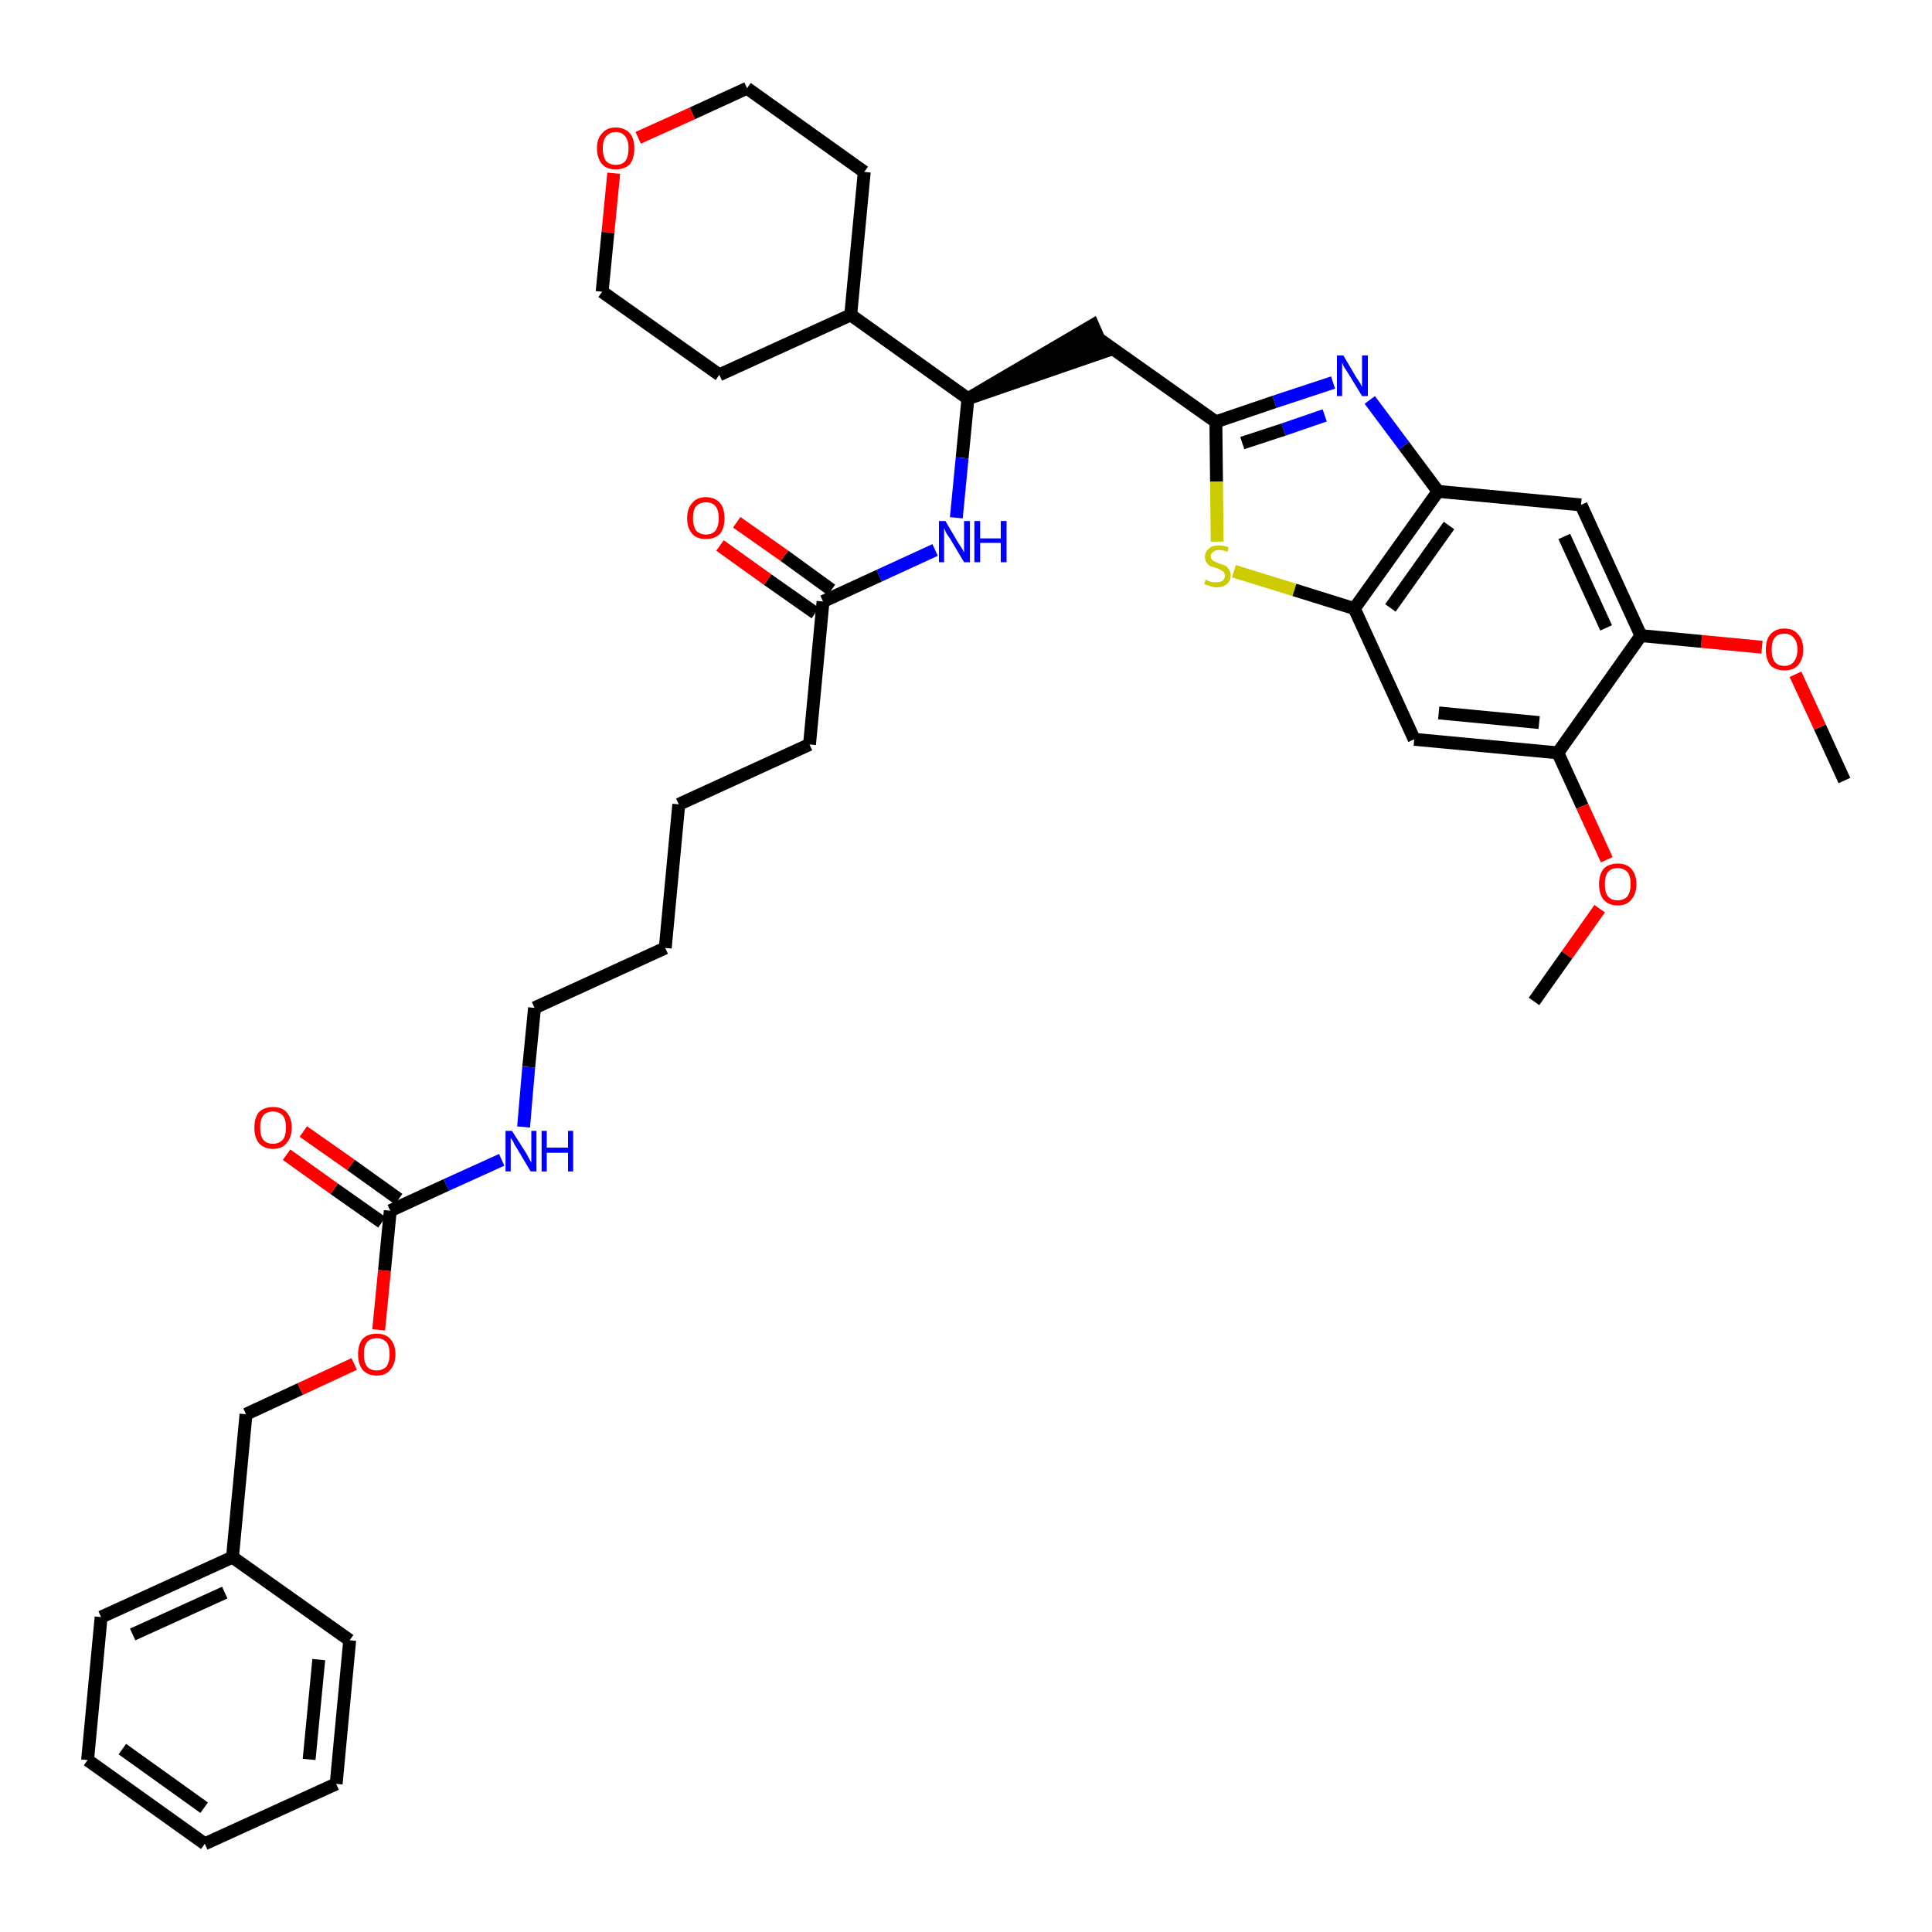 <?xml version='1.0' encoding='iso-8859-1'?>
<svg version='1.1' baseProfile='full'
              xmlns='http://www.w3.org/2000/svg'
                      xmlns:rdkit='http://www.rdkit.org/xml'
                      xmlns:xlink='http://www.w3.org/1999/xlink'
                  xml:space='preserve'
width='300px' height='300px' viewBox='0 0 300 300'>
<!-- END OF HEADER -->
<path class='bond-0 atom-0 atom-1' d='M 286.4,121.2 L 282.6,112.9' style='fill:none;fill-rule:evenodd;stroke:#000000;stroke-width:2.0px;stroke-linecap:butt;stroke-linejoin:miter;stroke-opacity:1' />
<path class='bond-0 atom-0 atom-1' d='M 282.6,112.9 L 278.8,104.7' style='fill:none;fill-rule:evenodd;stroke:#FF0000;stroke-width:2.0px;stroke-linecap:butt;stroke-linejoin:miter;stroke-opacity:1' />
<path class='bond-1 atom-1 atom-2' d='M 273.6,100.5 L 264.2,99.6' style='fill:none;fill-rule:evenodd;stroke:#FF0000;stroke-width:2.0px;stroke-linecap:butt;stroke-linejoin:miter;stroke-opacity:1' />
<path class='bond-1 atom-1 atom-2' d='M 264.2,99.6 L 254.8,98.7' style='fill:none;fill-rule:evenodd;stroke:#000000;stroke-width:2.0px;stroke-linecap:butt;stroke-linejoin:miter;stroke-opacity:1' />
<path class='bond-2 atom-2 atom-3' d='M 254.8,98.7 L 245.5,78.4' style='fill:none;fill-rule:evenodd;stroke:#000000;stroke-width:2.0px;stroke-linecap:butt;stroke-linejoin:miter;stroke-opacity:1' />
<path class='bond-2 atom-2 atom-3' d='M 249.4,97.5 L 242.9,83.3' style='fill:none;fill-rule:evenodd;stroke:#000000;stroke-width:2.0px;stroke-linecap:butt;stroke-linejoin:miter;stroke-opacity:1' />
<path class='bond-38 atom-36 atom-2' d='M 241.9,116.9 L 254.8,98.7' style='fill:none;fill-rule:evenodd;stroke:#000000;stroke-width:2.0px;stroke-linecap:butt;stroke-linejoin:miter;stroke-opacity:1' />
<path class='bond-3 atom-3 atom-4' d='M 245.5,78.4 L 223.3,76.3' style='fill:none;fill-rule:evenodd;stroke:#000000;stroke-width:2.0px;stroke-linecap:butt;stroke-linejoin:miter;stroke-opacity:1' />
<path class='bond-4 atom-4 atom-5' d='M 223.3,76.3 L 218.0,69.2' style='fill:none;fill-rule:evenodd;stroke:#000000;stroke-width:2.0px;stroke-linecap:butt;stroke-linejoin:miter;stroke-opacity:1' />
<path class='bond-4 atom-4 atom-5' d='M 218.0,69.2 L 212.7,62.1' style='fill:none;fill-rule:evenodd;stroke:#0000FF;stroke-width:2.0px;stroke-linecap:butt;stroke-linejoin:miter;stroke-opacity:1' />
<path class='bond-39 atom-34 atom-4' d='M 210.3,94.5 L 223.3,76.3' style='fill:none;fill-rule:evenodd;stroke:#000000;stroke-width:2.0px;stroke-linecap:butt;stroke-linejoin:miter;stroke-opacity:1' />
<path class='bond-39 atom-34 atom-4' d='M 215.9,94.4 L 225.0,81.6' style='fill:none;fill-rule:evenodd;stroke:#000000;stroke-width:2.0px;stroke-linecap:butt;stroke-linejoin:miter;stroke-opacity:1' />
<path class='bond-5 atom-5 atom-6' d='M 207.0,59.4 L 197.9,62.4' style='fill:none;fill-rule:evenodd;stroke:#0000FF;stroke-width:2.0px;stroke-linecap:butt;stroke-linejoin:miter;stroke-opacity:1' />
<path class='bond-5 atom-5 atom-6' d='M 197.9,62.4 L 188.8,65.5' style='fill:none;fill-rule:evenodd;stroke:#000000;stroke-width:2.0px;stroke-linecap:butt;stroke-linejoin:miter;stroke-opacity:1' />
<path class='bond-5 atom-5 atom-6' d='M 205.7,64.5 L 199.3,66.7' style='fill:none;fill-rule:evenodd;stroke:#0000FF;stroke-width:2.0px;stroke-linecap:butt;stroke-linejoin:miter;stroke-opacity:1' />
<path class='bond-5 atom-5 atom-6' d='M 199.3,66.7 L 192.9,68.8' style='fill:none;fill-rule:evenodd;stroke:#000000;stroke-width:2.0px;stroke-linecap:butt;stroke-linejoin:miter;stroke-opacity:1' />
<path class='bond-6 atom-6 atom-7' d='M 188.8,65.5 L 170.6,52.6' style='fill:none;fill-rule:evenodd;stroke:#000000;stroke-width:2.0px;stroke-linecap:butt;stroke-linejoin:miter;stroke-opacity:1' />
<path class='bond-32 atom-6 atom-33' d='M 188.8,65.5 L 188.9,74.8' style='fill:none;fill-rule:evenodd;stroke:#000000;stroke-width:2.0px;stroke-linecap:butt;stroke-linejoin:miter;stroke-opacity:1' />
<path class='bond-32 atom-6 atom-33' d='M 188.9,74.8 L 189.0,84.1' style='fill:none;fill-rule:evenodd;stroke:#CCCC00;stroke-width:2.0px;stroke-linecap:butt;stroke-linejoin:miter;stroke-opacity:1' />
<path class='bond-7 atom-8 atom-7' d='M 150.3,61.9 L 171.5,54.6 L 169.7,50.5 Z' style='fill:#000000;fill-rule:evenodd;fill-opacity:1;stroke:#000000;stroke-width:2.0px;stroke-linecap:butt;stroke-linejoin:miter;stroke-opacity:1;' />
<path class='bond-8 atom-8 atom-9' d='M 150.3,61.9 L 149.4,71.1' style='fill:none;fill-rule:evenodd;stroke:#000000;stroke-width:2.0px;stroke-linecap:butt;stroke-linejoin:miter;stroke-opacity:1' />
<path class='bond-8 atom-8 atom-9' d='M 149.4,71.1 L 148.5,80.4' style='fill:none;fill-rule:evenodd;stroke:#0000FF;stroke-width:2.0px;stroke-linecap:butt;stroke-linejoin:miter;stroke-opacity:1' />
<path class='bond-26 atom-8 atom-27' d='M 150.3,61.9 L 132.1,48.9' style='fill:none;fill-rule:evenodd;stroke:#000000;stroke-width:2.0px;stroke-linecap:butt;stroke-linejoin:miter;stroke-opacity:1' />
<path class='bond-9 atom-9 atom-10' d='M 145.2,85.4 L 136.5,89.4' style='fill:none;fill-rule:evenodd;stroke:#0000FF;stroke-width:2.0px;stroke-linecap:butt;stroke-linejoin:miter;stroke-opacity:1' />
<path class='bond-9 atom-9 atom-10' d='M 136.5,89.4 L 127.8,93.4' style='fill:none;fill-rule:evenodd;stroke:#000000;stroke-width:2.0px;stroke-linecap:butt;stroke-linejoin:miter;stroke-opacity:1' />
<path class='bond-10 atom-10 atom-11' d='M 129.1,91.6 L 121.8,86.3' style='fill:none;fill-rule:evenodd;stroke:#000000;stroke-width:2.0px;stroke-linecap:butt;stroke-linejoin:miter;stroke-opacity:1' />
<path class='bond-10 atom-10 atom-11' d='M 121.8,86.3 L 114.4,81.1' style='fill:none;fill-rule:evenodd;stroke:#FF0000;stroke-width:2.0px;stroke-linecap:butt;stroke-linejoin:miter;stroke-opacity:1' />
<path class='bond-10 atom-10 atom-11' d='M 126.6,95.2 L 119.2,90.0' style='fill:none;fill-rule:evenodd;stroke:#000000;stroke-width:2.0px;stroke-linecap:butt;stroke-linejoin:miter;stroke-opacity:1' />
<path class='bond-10 atom-10 atom-11' d='M 119.2,90.0 L 111.8,84.7' style='fill:none;fill-rule:evenodd;stroke:#FF0000;stroke-width:2.0px;stroke-linecap:butt;stroke-linejoin:miter;stroke-opacity:1' />
<path class='bond-11 atom-10 atom-12' d='M 127.8,93.4 L 125.7,115.6' style='fill:none;fill-rule:evenodd;stroke:#000000;stroke-width:2.0px;stroke-linecap:butt;stroke-linejoin:miter;stroke-opacity:1' />
<path class='bond-12 atom-12 atom-13' d='M 125.7,115.6 L 105.4,124.9' style='fill:none;fill-rule:evenodd;stroke:#000000;stroke-width:2.0px;stroke-linecap:butt;stroke-linejoin:miter;stroke-opacity:1' />
<path class='bond-13 atom-13 atom-14' d='M 105.4,124.9 L 103.3,147.2' style='fill:none;fill-rule:evenodd;stroke:#000000;stroke-width:2.0px;stroke-linecap:butt;stroke-linejoin:miter;stroke-opacity:1' />
<path class='bond-14 atom-14 atom-15' d='M 103.3,147.2 L 83.0,156.5' style='fill:none;fill-rule:evenodd;stroke:#000000;stroke-width:2.0px;stroke-linecap:butt;stroke-linejoin:miter;stroke-opacity:1' />
<path class='bond-15 atom-15 atom-16' d='M 83.0,156.5 L 82.1,165.7' style='fill:none;fill-rule:evenodd;stroke:#000000;stroke-width:2.0px;stroke-linecap:butt;stroke-linejoin:miter;stroke-opacity:1' />
<path class='bond-15 atom-15 atom-16' d='M 82.1,165.7 L 81.3,175.0' style='fill:none;fill-rule:evenodd;stroke:#0000FF;stroke-width:2.0px;stroke-linecap:butt;stroke-linejoin:miter;stroke-opacity:1' />
<path class='bond-16 atom-16 atom-17' d='M 77.9,180.1 L 69.3,184.0' style='fill:none;fill-rule:evenodd;stroke:#0000FF;stroke-width:2.0px;stroke-linecap:butt;stroke-linejoin:miter;stroke-opacity:1' />
<path class='bond-16 atom-16 atom-17' d='M 69.3,184.0 L 60.6,188.0' style='fill:none;fill-rule:evenodd;stroke:#000000;stroke-width:2.0px;stroke-linecap:butt;stroke-linejoin:miter;stroke-opacity:1' />
<path class='bond-17 atom-17 atom-18' d='M 61.9,186.2 L 54.5,180.9' style='fill:none;fill-rule:evenodd;stroke:#000000;stroke-width:2.0px;stroke-linecap:butt;stroke-linejoin:miter;stroke-opacity:1' />
<path class='bond-17 atom-17 atom-18' d='M 54.5,180.9 L 47.1,175.7' style='fill:none;fill-rule:evenodd;stroke:#FF0000;stroke-width:2.0px;stroke-linecap:butt;stroke-linejoin:miter;stroke-opacity:1' />
<path class='bond-17 atom-17 atom-18' d='M 59.3,189.8 L 51.9,184.6' style='fill:none;fill-rule:evenodd;stroke:#000000;stroke-width:2.0px;stroke-linecap:butt;stroke-linejoin:miter;stroke-opacity:1' />
<path class='bond-17 atom-17 atom-18' d='M 51.9,184.6 L 44.5,179.3' style='fill:none;fill-rule:evenodd;stroke:#FF0000;stroke-width:2.0px;stroke-linecap:butt;stroke-linejoin:miter;stroke-opacity:1' />
<path class='bond-18 atom-17 atom-19' d='M 60.6,188.0 L 59.7,197.3' style='fill:none;fill-rule:evenodd;stroke:#000000;stroke-width:2.0px;stroke-linecap:butt;stroke-linejoin:miter;stroke-opacity:1' />
<path class='bond-18 atom-17 atom-19' d='M 59.7,197.3 L 58.8,206.5' style='fill:none;fill-rule:evenodd;stroke:#FF0000;stroke-width:2.0px;stroke-linecap:butt;stroke-linejoin:miter;stroke-opacity:1' />
<path class='bond-19 atom-19 atom-20' d='M 55.0,211.8 L 46.6,215.7' style='fill:none;fill-rule:evenodd;stroke:#FF0000;stroke-width:2.0px;stroke-linecap:butt;stroke-linejoin:miter;stroke-opacity:1' />
<path class='bond-19 atom-19 atom-20' d='M 46.6,215.7 L 38.2,219.6' style='fill:none;fill-rule:evenodd;stroke:#000000;stroke-width:2.0px;stroke-linecap:butt;stroke-linejoin:miter;stroke-opacity:1' />
<path class='bond-20 atom-20 atom-21' d='M 38.2,219.6 L 36.1,241.8' style='fill:none;fill-rule:evenodd;stroke:#000000;stroke-width:2.0px;stroke-linecap:butt;stroke-linejoin:miter;stroke-opacity:1' />
<path class='bond-21 atom-21 atom-22' d='M 36.1,241.8 L 15.7,251.1' style='fill:none;fill-rule:evenodd;stroke:#000000;stroke-width:2.0px;stroke-linecap:butt;stroke-linejoin:miter;stroke-opacity:1' />
<path class='bond-21 atom-21 atom-22' d='M 34.9,247.3 L 20.6,253.8' style='fill:none;fill-rule:evenodd;stroke:#000000;stroke-width:2.0px;stroke-linecap:butt;stroke-linejoin:miter;stroke-opacity:1' />
<path class='bond-40 atom-26 atom-21' d='M 54.3,254.7 L 36.1,241.8' style='fill:none;fill-rule:evenodd;stroke:#000000;stroke-width:2.0px;stroke-linecap:butt;stroke-linejoin:miter;stroke-opacity:1' />
<path class='bond-22 atom-22 atom-23' d='M 15.7,251.1 L 13.6,273.3' style='fill:none;fill-rule:evenodd;stroke:#000000;stroke-width:2.0px;stroke-linecap:butt;stroke-linejoin:miter;stroke-opacity:1' />
<path class='bond-23 atom-23 atom-24' d='M 13.6,273.3 L 31.8,286.3' style='fill:none;fill-rule:evenodd;stroke:#000000;stroke-width:2.0px;stroke-linecap:butt;stroke-linejoin:miter;stroke-opacity:1' />
<path class='bond-23 atom-23 atom-24' d='M 19.0,271.6 L 31.7,280.7' style='fill:none;fill-rule:evenodd;stroke:#000000;stroke-width:2.0px;stroke-linecap:butt;stroke-linejoin:miter;stroke-opacity:1' />
<path class='bond-24 atom-24 atom-25' d='M 31.8,286.3 L 52.2,277.0' style='fill:none;fill-rule:evenodd;stroke:#000000;stroke-width:2.0px;stroke-linecap:butt;stroke-linejoin:miter;stroke-opacity:1' />
<path class='bond-25 atom-25 atom-26' d='M 52.2,277.0 L 54.3,254.7' style='fill:none;fill-rule:evenodd;stroke:#000000;stroke-width:2.0px;stroke-linecap:butt;stroke-linejoin:miter;stroke-opacity:1' />
<path class='bond-25 atom-25 atom-26' d='M 48.0,273.2 L 49.5,257.7' style='fill:none;fill-rule:evenodd;stroke:#000000;stroke-width:2.0px;stroke-linecap:butt;stroke-linejoin:miter;stroke-opacity:1' />
<path class='bond-27 atom-27 atom-28' d='M 132.1,48.9 L 134.2,26.7' style='fill:none;fill-rule:evenodd;stroke:#000000;stroke-width:2.0px;stroke-linecap:butt;stroke-linejoin:miter;stroke-opacity:1' />
<path class='bond-41 atom-32 atom-27' d='M 111.7,58.2 L 132.1,48.9' style='fill:none;fill-rule:evenodd;stroke:#000000;stroke-width:2.0px;stroke-linecap:butt;stroke-linejoin:miter;stroke-opacity:1' />
<path class='bond-28 atom-28 atom-29' d='M 134.2,26.7 L 116.0,13.7' style='fill:none;fill-rule:evenodd;stroke:#000000;stroke-width:2.0px;stroke-linecap:butt;stroke-linejoin:miter;stroke-opacity:1' />
<path class='bond-29 atom-29 atom-30' d='M 116.0,13.7 L 107.5,17.6' style='fill:none;fill-rule:evenodd;stroke:#000000;stroke-width:2.0px;stroke-linecap:butt;stroke-linejoin:miter;stroke-opacity:1' />
<path class='bond-29 atom-29 atom-30' d='M 107.5,17.6 L 99.1,21.4' style='fill:none;fill-rule:evenodd;stroke:#FF0000;stroke-width:2.0px;stroke-linecap:butt;stroke-linejoin:miter;stroke-opacity:1' />
<path class='bond-30 atom-30 atom-31' d='M 95.3,26.9 L 94.4,36.1' style='fill:none;fill-rule:evenodd;stroke:#FF0000;stroke-width:2.0px;stroke-linecap:butt;stroke-linejoin:miter;stroke-opacity:1' />
<path class='bond-30 atom-30 atom-31' d='M 94.4,36.1 L 93.5,45.3' style='fill:none;fill-rule:evenodd;stroke:#000000;stroke-width:2.0px;stroke-linecap:butt;stroke-linejoin:miter;stroke-opacity:1' />
<path class='bond-31 atom-31 atom-32' d='M 93.5,45.3 L 111.7,58.2' style='fill:none;fill-rule:evenodd;stroke:#000000;stroke-width:2.0px;stroke-linecap:butt;stroke-linejoin:miter;stroke-opacity:1' />
<path class='bond-33 atom-33 atom-34' d='M 191.6,88.7 L 201.0,91.6' style='fill:none;fill-rule:evenodd;stroke:#CCCC00;stroke-width:2.0px;stroke-linecap:butt;stroke-linejoin:miter;stroke-opacity:1' />
<path class='bond-33 atom-33 atom-34' d='M 201.0,91.6 L 210.3,94.5' style='fill:none;fill-rule:evenodd;stroke:#000000;stroke-width:2.0px;stroke-linecap:butt;stroke-linejoin:miter;stroke-opacity:1' />
<path class='bond-34 atom-34 atom-35' d='M 210.3,94.5 L 219.6,114.8' style='fill:none;fill-rule:evenodd;stroke:#000000;stroke-width:2.0px;stroke-linecap:butt;stroke-linejoin:miter;stroke-opacity:1' />
<path class='bond-35 atom-35 atom-36' d='M 219.6,114.8 L 241.9,116.9' style='fill:none;fill-rule:evenodd;stroke:#000000;stroke-width:2.0px;stroke-linecap:butt;stroke-linejoin:miter;stroke-opacity:1' />
<path class='bond-35 atom-35 atom-36' d='M 223.4,110.7 L 239.0,112.2' style='fill:none;fill-rule:evenodd;stroke:#000000;stroke-width:2.0px;stroke-linecap:butt;stroke-linejoin:miter;stroke-opacity:1' />
<path class='bond-36 atom-36 atom-37' d='M 241.9,116.9 L 245.7,125.2' style='fill:none;fill-rule:evenodd;stroke:#000000;stroke-width:2.0px;stroke-linecap:butt;stroke-linejoin:miter;stroke-opacity:1' />
<path class='bond-36 atom-36 atom-37' d='M 245.7,125.2 L 249.5,133.5' style='fill:none;fill-rule:evenodd;stroke:#FF0000;stroke-width:2.0px;stroke-linecap:butt;stroke-linejoin:miter;stroke-opacity:1' />
<path class='bond-37 atom-37 atom-38' d='M 248.4,141.1 L 243.3,148.3' style='fill:none;fill-rule:evenodd;stroke:#FF0000;stroke-width:2.0px;stroke-linecap:butt;stroke-linejoin:miter;stroke-opacity:1' />
<path class='bond-37 atom-37 atom-38' d='M 243.3,148.3 L 238.2,155.5' style='fill:none;fill-rule:evenodd;stroke:#000000;stroke-width:2.0px;stroke-linecap:butt;stroke-linejoin:miter;stroke-opacity:1' />
<path  class='atom-1' d='M 274.2 100.9
Q 274.2 99.3, 274.9 98.5
Q 275.7 97.6, 277.1 97.6
Q 278.5 97.6, 279.2 98.5
Q 280.0 99.3, 280.0 100.9
Q 280.0 102.4, 279.2 103.3
Q 278.5 104.1, 277.1 104.1
Q 275.7 104.1, 274.9 103.3
Q 274.2 102.4, 274.2 100.9
M 277.1 103.4
Q 278.0 103.4, 278.5 102.8
Q 279.1 102.1, 279.1 100.9
Q 279.1 99.6, 278.5 99.0
Q 278.0 98.4, 277.1 98.4
Q 276.1 98.4, 275.6 99.0
Q 275.1 99.6, 275.1 100.9
Q 275.1 102.1, 275.6 102.8
Q 276.1 103.4, 277.1 103.4
' fill='#FF0000'/>
<path  class='atom-5' d='M 208.6 55.2
L 210.6 58.6
Q 210.8 58.9, 211.2 59.5
Q 211.5 60.1, 211.5 60.1
L 211.5 55.2
L 212.4 55.2
L 212.4 61.5
L 211.5 61.5
L 209.3 57.9
Q 209.0 57.4, 208.7 57.0
Q 208.5 56.5, 208.4 56.3
L 208.4 61.5
L 207.6 61.5
L 207.6 55.2
L 208.6 55.2
' fill='#0000FF'/>
<path  class='atom-9' d='M 146.8 80.9
L 148.8 84.3
Q 149.0 84.6, 149.4 85.2
Q 149.7 85.8, 149.7 85.8
L 149.7 80.9
L 150.6 80.9
L 150.6 87.3
L 149.7 87.3
L 147.5 83.6
Q 147.2 83.2, 146.9 82.7
Q 146.7 82.2, 146.6 82.0
L 146.6 87.3
L 145.8 87.3
L 145.8 80.9
L 146.8 80.9
' fill='#0000FF'/>
<path  class='atom-9' d='M 151.3 80.9
L 152.2 80.9
L 152.2 83.6
L 155.4 83.6
L 155.4 80.9
L 156.3 80.9
L 156.3 87.3
L 155.4 87.3
L 155.4 84.3
L 152.2 84.3
L 152.2 87.3
L 151.3 87.3
L 151.3 80.9
' fill='#0000FF'/>
<path  class='atom-11' d='M 106.7 80.5
Q 106.7 78.9, 107.5 78.1
Q 108.2 77.2, 109.6 77.2
Q 111.0 77.2, 111.8 78.1
Q 112.5 78.9, 112.5 80.5
Q 112.5 82.0, 111.8 82.9
Q 111.0 83.7, 109.6 83.7
Q 108.2 83.7, 107.5 82.9
Q 106.7 82.0, 106.7 80.5
M 109.6 83.0
Q 110.6 83.0, 111.1 82.4
Q 111.6 81.7, 111.6 80.5
Q 111.6 79.2, 111.1 78.6
Q 110.6 78.0, 109.6 78.0
Q 108.7 78.0, 108.1 78.6
Q 107.6 79.2, 107.6 80.5
Q 107.6 81.7, 108.1 82.4
Q 108.7 83.0, 109.6 83.0
' fill='#FF0000'/>
<path  class='atom-16' d='M 79.5 175.6
L 81.6 178.9
Q 81.8 179.2, 82.1 179.8
Q 82.4 180.4, 82.5 180.5
L 82.5 175.6
L 83.3 175.6
L 83.3 181.9
L 82.4 181.9
L 80.2 178.2
Q 79.9 177.8, 79.7 177.3
Q 79.4 176.8, 79.3 176.7
L 79.3 181.9
L 78.5 181.9
L 78.5 175.6
L 79.5 175.6
' fill='#0000FF'/>
<path  class='atom-16' d='M 84.1 175.6
L 84.9 175.6
L 84.9 178.2
L 88.2 178.2
L 88.2 175.6
L 89.0 175.6
L 89.0 181.9
L 88.2 181.9
L 88.2 179.0
L 84.9 179.0
L 84.9 181.9
L 84.1 181.9
L 84.1 175.6
' fill='#0000FF'/>
<path  class='atom-18' d='M 39.5 175.1
Q 39.5 173.6, 40.2 172.7
Q 41.0 171.9, 42.4 171.9
Q 43.8 171.9, 44.5 172.7
Q 45.3 173.6, 45.3 175.1
Q 45.3 176.6, 44.5 177.5
Q 43.8 178.4, 42.4 178.4
Q 41.0 178.4, 40.2 177.5
Q 39.5 176.6, 39.5 175.1
M 42.4 177.6
Q 43.3 177.6, 43.9 177.0
Q 44.4 176.4, 44.4 175.1
Q 44.4 173.8, 43.9 173.2
Q 43.3 172.6, 42.4 172.6
Q 41.4 172.6, 40.9 173.2
Q 40.4 173.8, 40.4 175.1
Q 40.4 176.4, 40.9 177.0
Q 41.4 177.6, 42.4 177.6
' fill='#FF0000'/>
<path  class='atom-19' d='M 55.6 210.3
Q 55.6 208.8, 56.3 207.9
Q 57.1 207.1, 58.5 207.1
Q 59.9 207.1, 60.6 207.9
Q 61.4 208.8, 61.4 210.3
Q 61.4 211.8, 60.6 212.7
Q 59.9 213.6, 58.5 213.6
Q 57.1 213.6, 56.3 212.7
Q 55.6 211.8, 55.6 210.3
M 58.5 212.8
Q 59.4 212.8, 60.0 212.2
Q 60.5 211.5, 60.5 210.3
Q 60.5 209.0, 60.0 208.4
Q 59.4 207.8, 58.5 207.8
Q 57.5 207.8, 57.0 208.4
Q 56.5 209.0, 56.5 210.3
Q 56.5 211.5, 57.0 212.2
Q 57.5 212.8, 58.5 212.8
' fill='#FF0000'/>
<path  class='atom-30' d='M 92.7 23.0
Q 92.7 21.5, 93.5 20.7
Q 94.2 19.8, 95.6 19.8
Q 97.0 19.8, 97.8 20.7
Q 98.5 21.5, 98.5 23.0
Q 98.5 24.6, 97.8 25.5
Q 97.0 26.3, 95.6 26.3
Q 94.2 26.3, 93.5 25.5
Q 92.7 24.6, 92.7 23.0
M 95.6 25.6
Q 96.6 25.6, 97.1 25.0
Q 97.6 24.3, 97.6 23.0
Q 97.6 21.8, 97.1 21.2
Q 96.6 20.5, 95.6 20.5
Q 94.7 20.5, 94.1 21.2
Q 93.6 21.8, 93.6 23.0
Q 93.6 24.3, 94.1 25.0
Q 94.7 25.6, 95.6 25.6
' fill='#FF0000'/>
<path  class='atom-33' d='M 187.2 90.0
Q 187.3 90.0, 187.6 90.2
Q 187.9 90.3, 188.2 90.4
Q 188.5 90.4, 188.9 90.4
Q 189.5 90.4, 189.8 90.2
Q 190.2 89.9, 190.2 89.4
Q 190.2 89.0, 190.0 88.8
Q 189.8 88.6, 189.5 88.5
Q 189.3 88.3, 188.8 88.2
Q 188.3 88.0, 187.9 87.9
Q 187.6 87.7, 187.4 87.4
Q 187.1 87.0, 187.1 86.5
Q 187.1 85.7, 187.7 85.2
Q 188.2 84.7, 189.3 84.7
Q 190.0 84.7, 190.8 85.0
L 190.6 85.7
Q 189.9 85.4, 189.3 85.4
Q 188.7 85.4, 188.4 85.7
Q 188.0 85.9, 188.0 86.4
Q 188.0 86.7, 188.2 86.9
Q 188.4 87.1, 188.6 87.2
Q 188.9 87.3, 189.3 87.5
Q 189.9 87.7, 190.2 87.8
Q 190.6 88.0, 190.8 88.4
Q 191.1 88.7, 191.1 89.4
Q 191.1 90.2, 190.5 90.7
Q 189.9 91.2, 188.9 91.2
Q 188.3 91.2, 187.9 91.0
Q 187.5 90.9, 187.0 90.7
L 187.2 90.0
' fill='#CCCC00'/>
<path  class='atom-37' d='M 248.3 137.3
Q 248.3 135.8, 249.0 134.9
Q 249.8 134.1, 251.2 134.1
Q 252.6 134.1, 253.3 134.9
Q 254.1 135.8, 254.1 137.3
Q 254.1 138.8, 253.3 139.7
Q 252.6 140.6, 251.2 140.6
Q 249.8 140.6, 249.0 139.7
Q 248.3 138.8, 248.3 137.3
M 251.2 139.8
Q 252.1 139.8, 252.7 139.2
Q 253.2 138.5, 253.2 137.3
Q 253.2 136.0, 252.7 135.4
Q 252.1 134.8, 251.2 134.8
Q 250.2 134.8, 249.7 135.4
Q 249.2 136.0, 249.2 137.3
Q 249.2 138.6, 249.7 139.2
Q 250.2 139.8, 251.2 139.8
' fill='#FF0000'/>
</svg>
